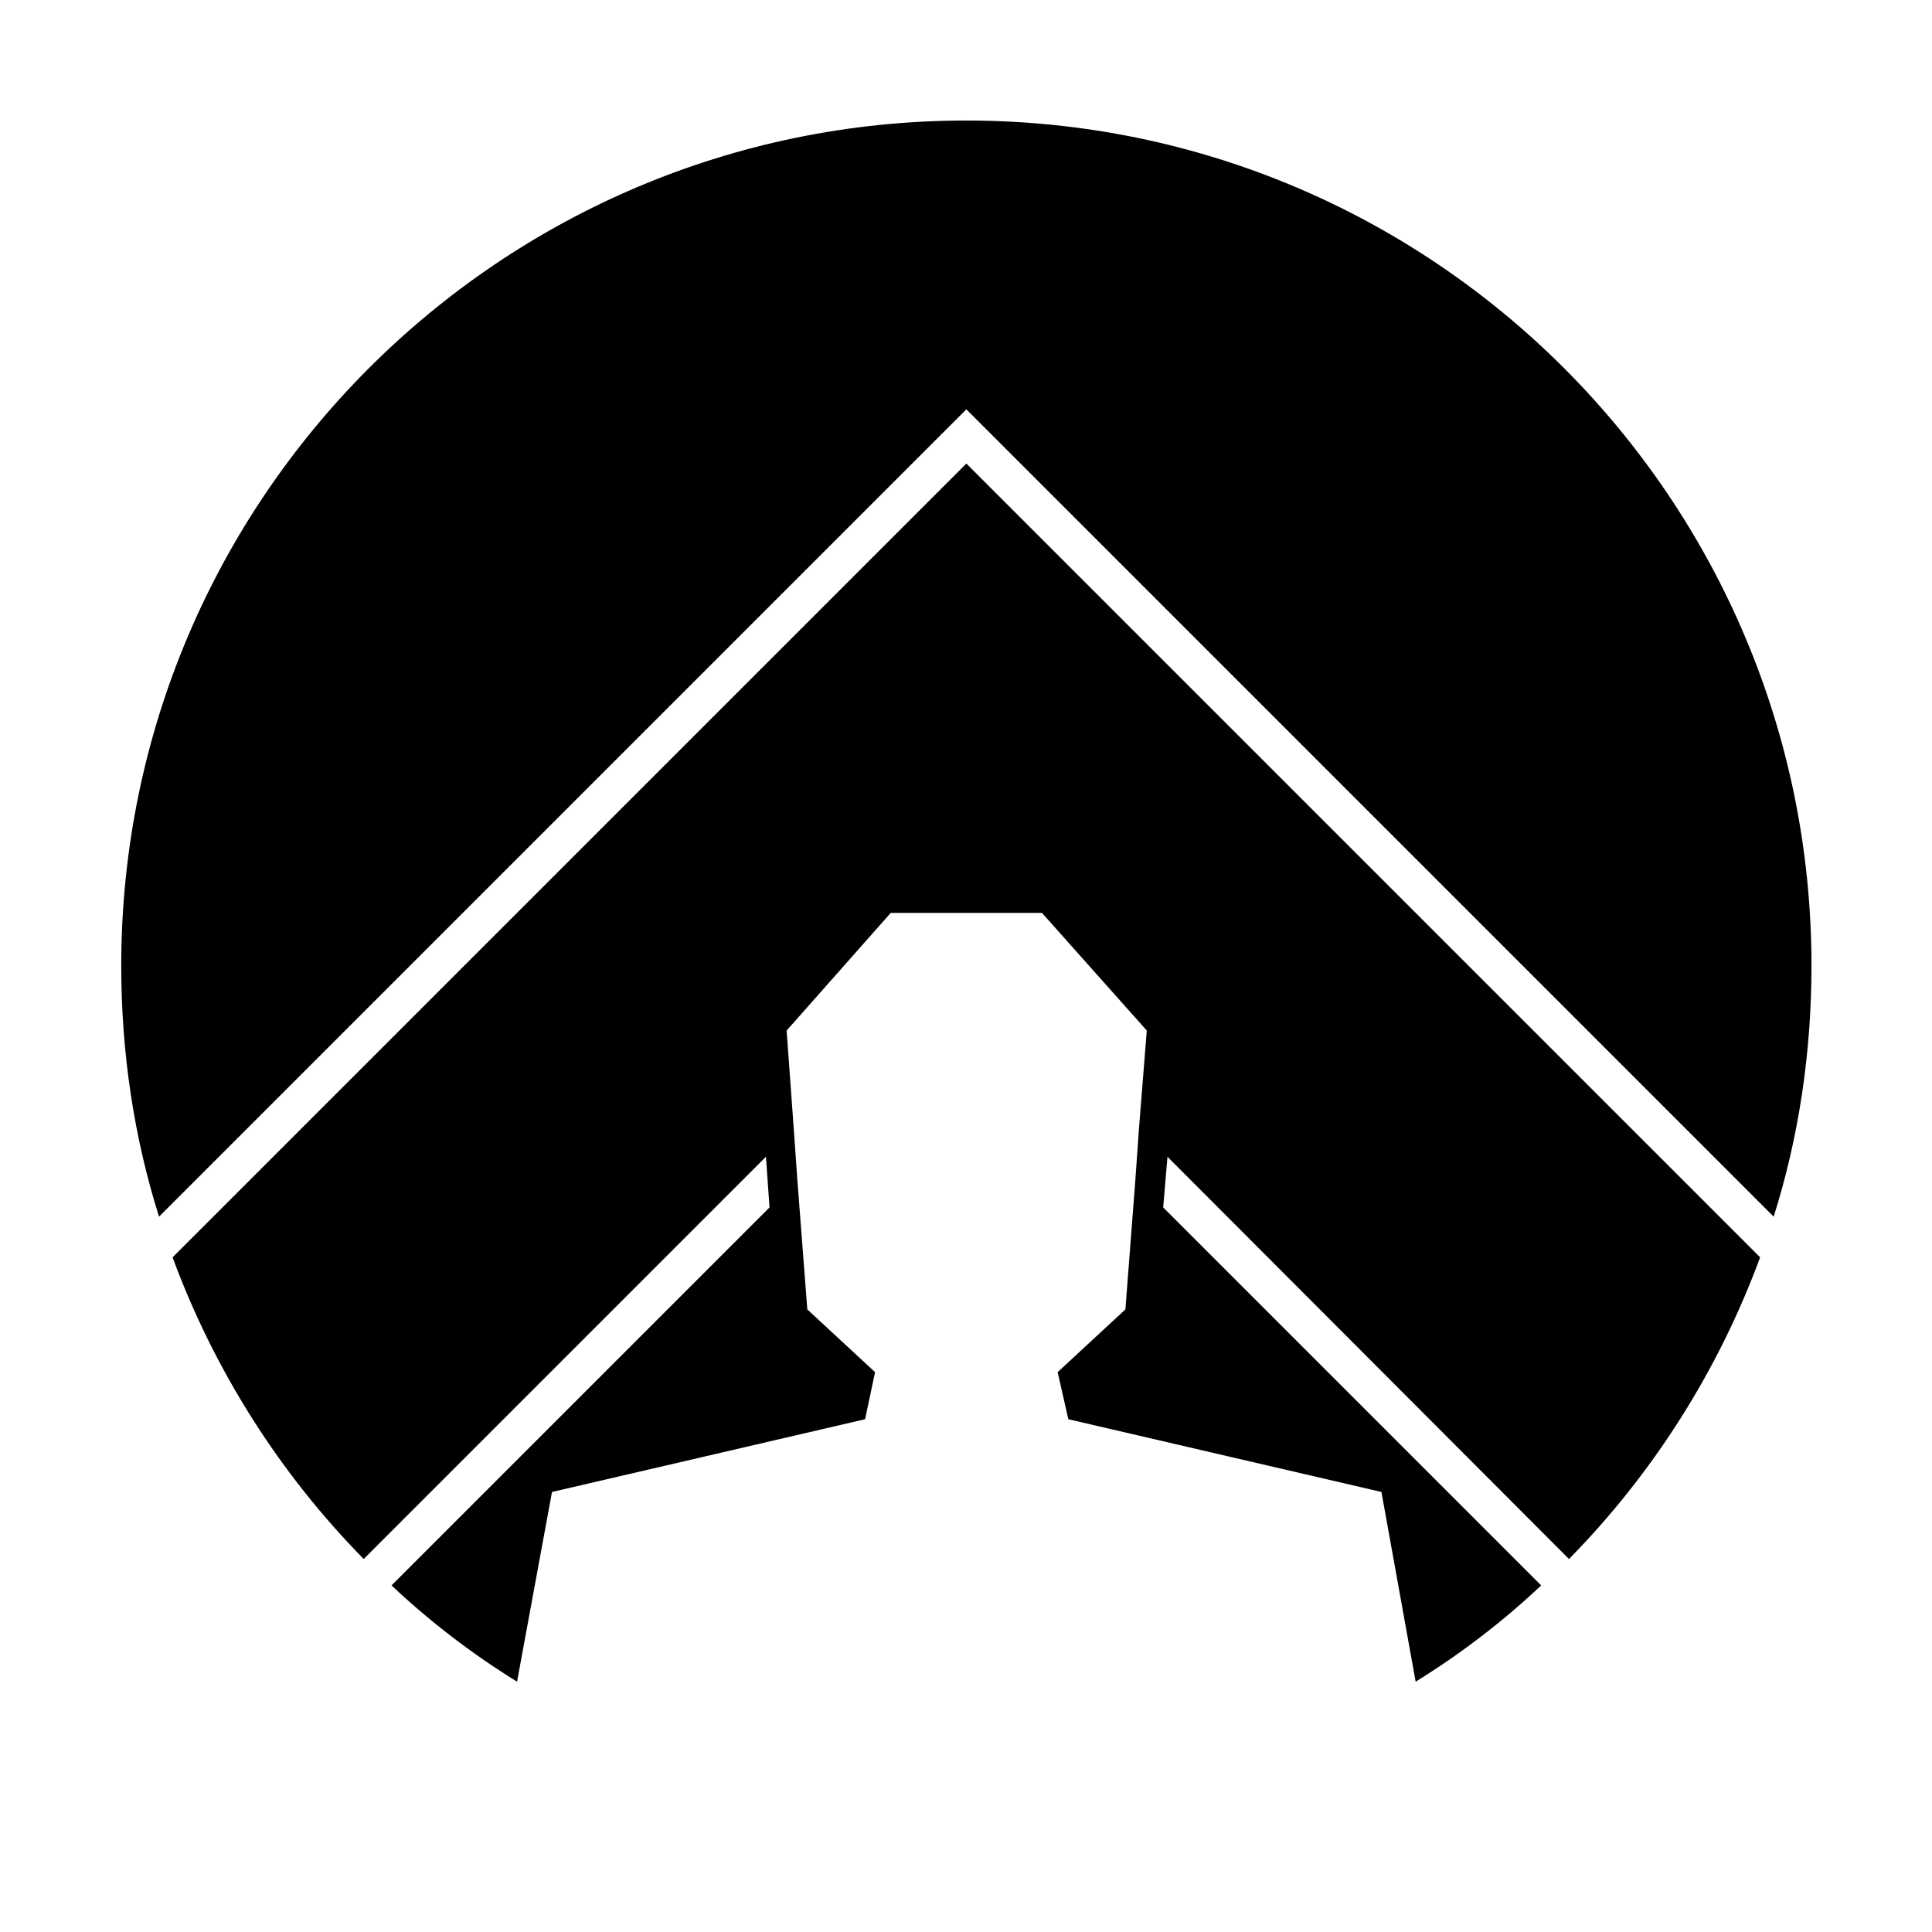 <?xml version="1.0" encoding="UTF-8"?>
<!DOCTYPE svg PUBLIC "-//W3C//DTD SVG 1.1//EN" "http://www.w3.org/Graphics/SVG/1.1/DTD/svg11.dtd">
<!-- Creator: CorelDRAW X7 -->
<svg xmlns="http://www.w3.org/2000/svg" xml:space="preserve" width="27.093mm" height="27.093mm" version="1.1" style="shape-rendering:geometricPrecision; text-rendering:geometricPrecision; image-rendering:optimizeQuality; fill-rule:evenodd; clip-rule:evenodd"
viewBox="0 0 2709 2709"
 xmlns:xlink="http://www.w3.org/1999/xlink">
 <defs>
  <style type="text/css">
   <![CDATA[
    .fil0 {fill:black}
   ]]>
  </style>
 </defs>
 <g id="Camada_x0020_1">
  <path class="fil0" d="M1355 169c655,0 1185,531 1185,1185 0,123 -18,241 -53,352l-1132 -1132 -1132 1132c-35,-111 -53,-229 -53,-352 0,-654 531,-1185 1185,-1185zm1113 1594c-59,160 -151,304 -268,423l-563 -564 -6 71 530 530c-54,51 -113,96 -176,135l-48 -266 -439 -102 -15 -66 95 -88 14 -182 5 -71 11 -138 -147 -165 -212 0 -146 165 10 138 5 71 14 182 95 88 -14 66 -439 102 -49 266c-63,-39 -122,-84 -176,-135l530 -530 -5 -71 -564 564c-117,-119 -209,-263 -268,-423l1113 -1113 1113 1113z"/>
 </g>
</svg>
